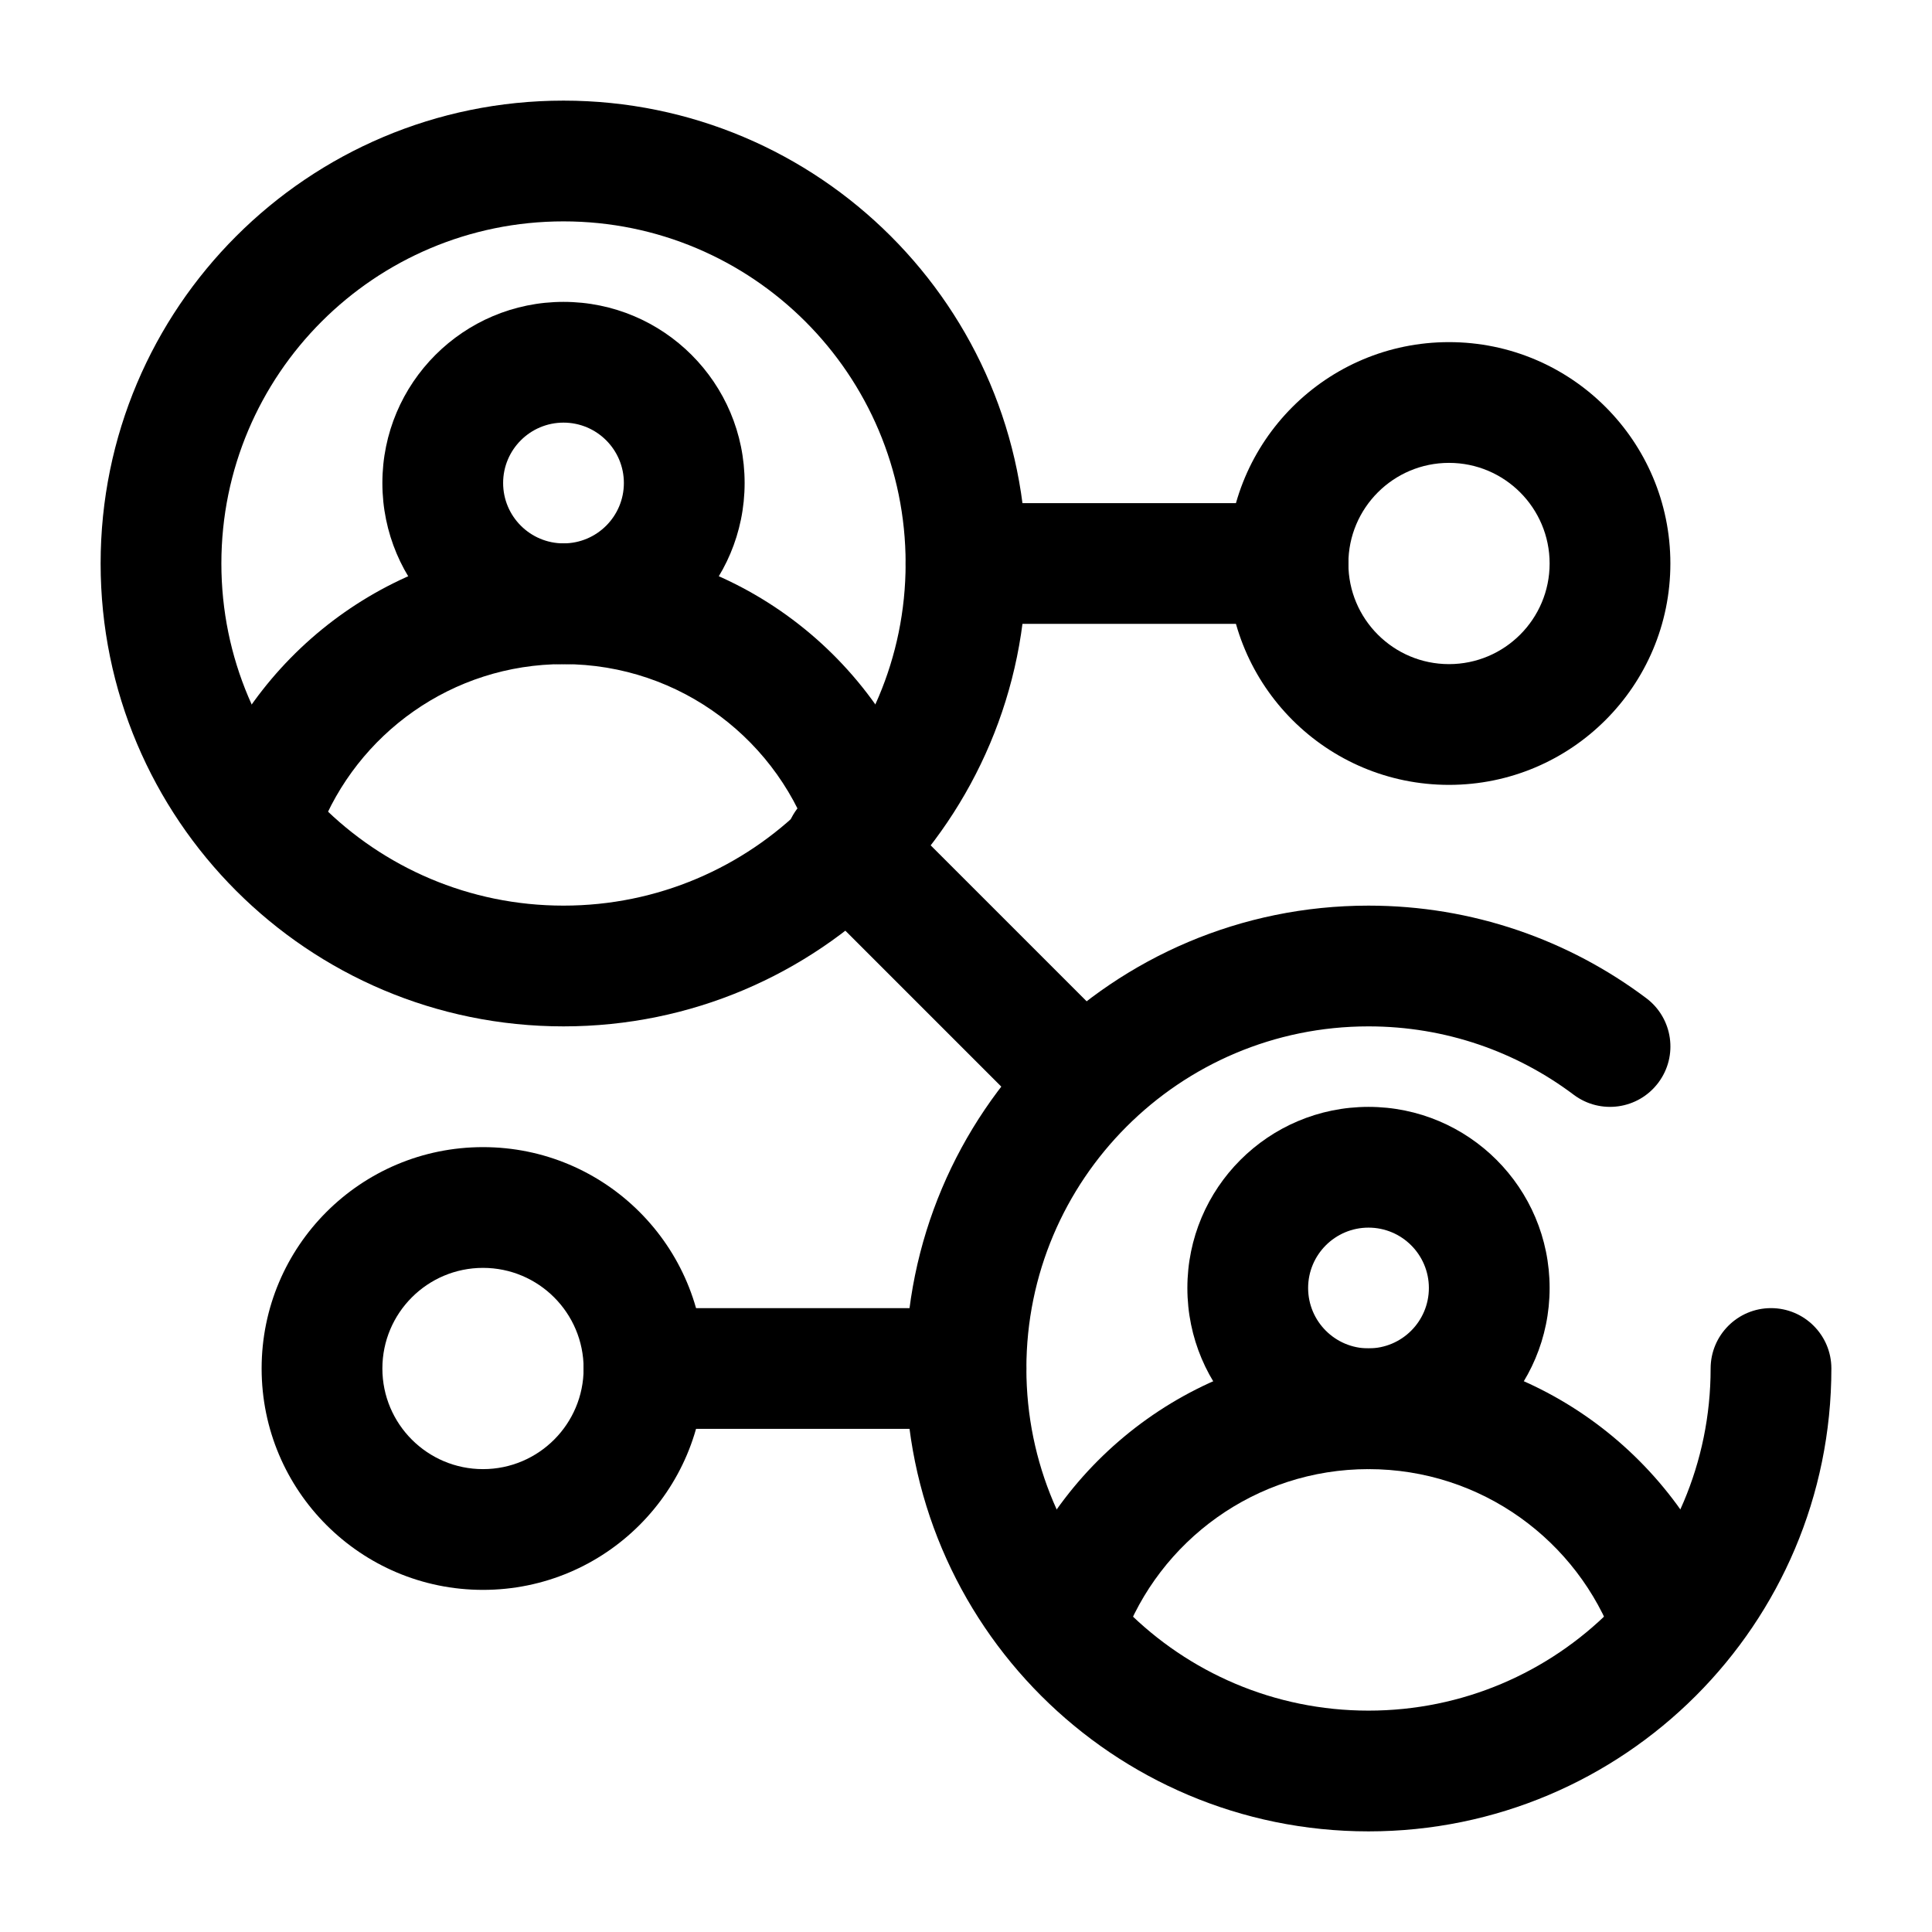 <?xml version="1.0" ?><svg fill="none" height="24" viewBox="0 0 24 24" width="24" xmlns="http://www.w3.org/2000/svg"><path clip-rule="evenodd" d="M17 15.25C16.586 15.25 16.25 15.586 16.25 16C16.25 16.414 16.586 16.75 17 16.75C17.414 16.75 17.75 16.414 17.75 16C17.75 15.586 17.414 15.25 17 15.25ZM14.75 16C14.75 14.757 15.757 13.75 17 13.75C18.243 13.75 19.25 14.757 19.25 16C19.25 17.243 18.243 18.25 17 18.25C15.757 18.25 14.75 17.243 14.75 16Z" fill="black" fill-rule="evenodd"/><path clip-rule="evenodd" d="M7 5.25C6.586 5.25 6.25 5.586 6.25 6C6.25 6.414 6.586 6.75 7 6.75C7.414 6.75 7.75 6.414 7.75 6C7.75 5.586 7.414 5.25 7 5.25ZM4.75 6C4.75 4.757 5.757 3.75 7 3.75C8.243 3.75 9.25 4.757 9.25 6C9.25 7.243 8.243 8.25 7 8.25C5.757 8.25 4.75 7.243 4.75 6Z" fill="black" fill-rule="evenodd"/><path clip-rule="evenodd" d="M17 18.25C15.598 18.25 14.401 19.139 13.946 20.386C13.804 20.775 13.373 20.976 12.984 20.834C12.595 20.692 12.395 20.261 12.537 19.872C13.201 18.052 14.948 16.75 17 16.75C19.053 16.75 20.8 18.052 21.464 19.872C21.606 20.261 21.405 20.692 21.016 20.834C20.627 20.976 20.197 20.775 20.055 20.386C19.599 19.139 18.403 18.25 17 18.25Z" fill="black" fill-rule="evenodd"/><path clip-rule="evenodd" d="M7 8.25C5.617 8.25 4.434 9.115 3.965 10.336C3.817 10.722 3.383 10.915 2.996 10.767C2.609 10.619 2.416 10.185 2.565 9.798C3.249 8.017 4.976 6.75 7 6.75C9.135 6.75 10.939 8.158 11.539 10.094C11.661 10.489 11.44 10.91 11.044 11.032C10.648 11.155 10.228 10.933 10.106 10.537C9.695 9.212 8.459 8.25 7 8.25Z" fill="black" fill-rule="evenodd"/><path clip-rule="evenodd" d="M17 12.75C14.653 12.75 12.75 14.653 12.75 17C12.75 19.347 14.653 21.25 17 21.25C19.347 21.25 21.25 19.347 21.25 17C21.25 16.586 21.586 16.25 22 16.25C22.414 16.25 22.75 16.586 22.75 17C22.75 20.176 20.176 22.75 17 22.75C13.824 22.75 11.25 20.176 11.25 17C11.25 13.824 13.824 11.25 17 11.25C18.294 11.25 19.49 11.678 20.451 12.4C20.782 12.649 20.849 13.119 20.6 13.45C20.351 13.782 19.881 13.848 19.55 13.6C18.84 13.066 17.958 12.75 17 12.75Z" fill="black" fill-rule="evenodd"/><path clip-rule="evenodd" d="M7 2.75C4.653 2.75 2.75 4.653 2.75 7C2.75 9.347 4.653 11.25 7 11.25C9.347 11.25 11.25 9.347 11.25 7C11.25 4.653 9.347 2.75 7 2.75ZM1.25 7C1.25 3.824 3.824 1.25 7 1.25C10.176 1.25 12.75 3.824 12.75 7C12.75 10.176 10.176 12.75 7 12.75C3.824 12.75 1.25 10.176 1.25 7Z" fill="black" fill-rule="evenodd"/><path clip-rule="evenodd" d="M6 15.75C5.31 15.75 4.75 16.31 4.75 17C4.75 17.69 5.31 18.25 6 18.25C6.69 18.25 7.25 17.69 7.25 17C7.25 16.31 6.69 15.75 6 15.75ZM3.25 17C3.25 15.481 4.481 14.25 6 14.25C7.519 14.25 8.75 15.481 8.75 17C8.75 18.519 7.519 19.75 6 19.75C4.481 19.75 3.25 18.519 3.25 17Z" fill="black" fill-rule="evenodd"/><path clip-rule="evenodd" d="M18 5.75C18.69 5.75 19.25 6.31 19.25 7C19.25 7.69 18.69 8.25 18 8.25C17.31 8.25 16.75 7.69 16.75 7C16.75 6.31 17.31 5.75 18 5.75ZM20.75 7C20.75 5.481 19.519 4.25 18 4.25C16.481 4.25 15.25 5.481 15.25 7C15.25 8.519 16.481 9.75 18 9.75C19.519 9.75 20.75 8.519 20.75 7Z" fill="black" fill-rule="evenodd"/><path clip-rule="evenodd" d="M7.25 17C7.25 16.586 7.586 16.25 8 16.25H12C12.414 16.25 12.75 16.586 12.75 17C12.75 17.414 12.414 17.75 12 17.75H8C7.586 17.75 7.25 17.414 7.25 17Z" fill="black" fill-rule="evenodd"/><path clip-rule="evenodd" d="M16.75 7C16.75 6.586 16.414 6.25 16 6.25H12C11.586 6.25 11.25 6.586 11.25 7C11.25 7.414 11.586 7.75 12 7.75H16C16.414 7.75 16.75 7.414 16.75 7Z" fill="black" fill-rule="evenodd"/><path clip-rule="evenodd" d="M9.97 9.97C10.263 9.677 10.737 9.677 11.03 9.97L13.868 12.808C14.161 13.101 14.161 13.576 13.868 13.868C13.576 14.161 13.101 14.161 12.808 13.868L9.97 11.03C9.677 10.737 9.677 10.263 9.97 9.97Z" fill="black" fill-rule="evenodd"/></svg>